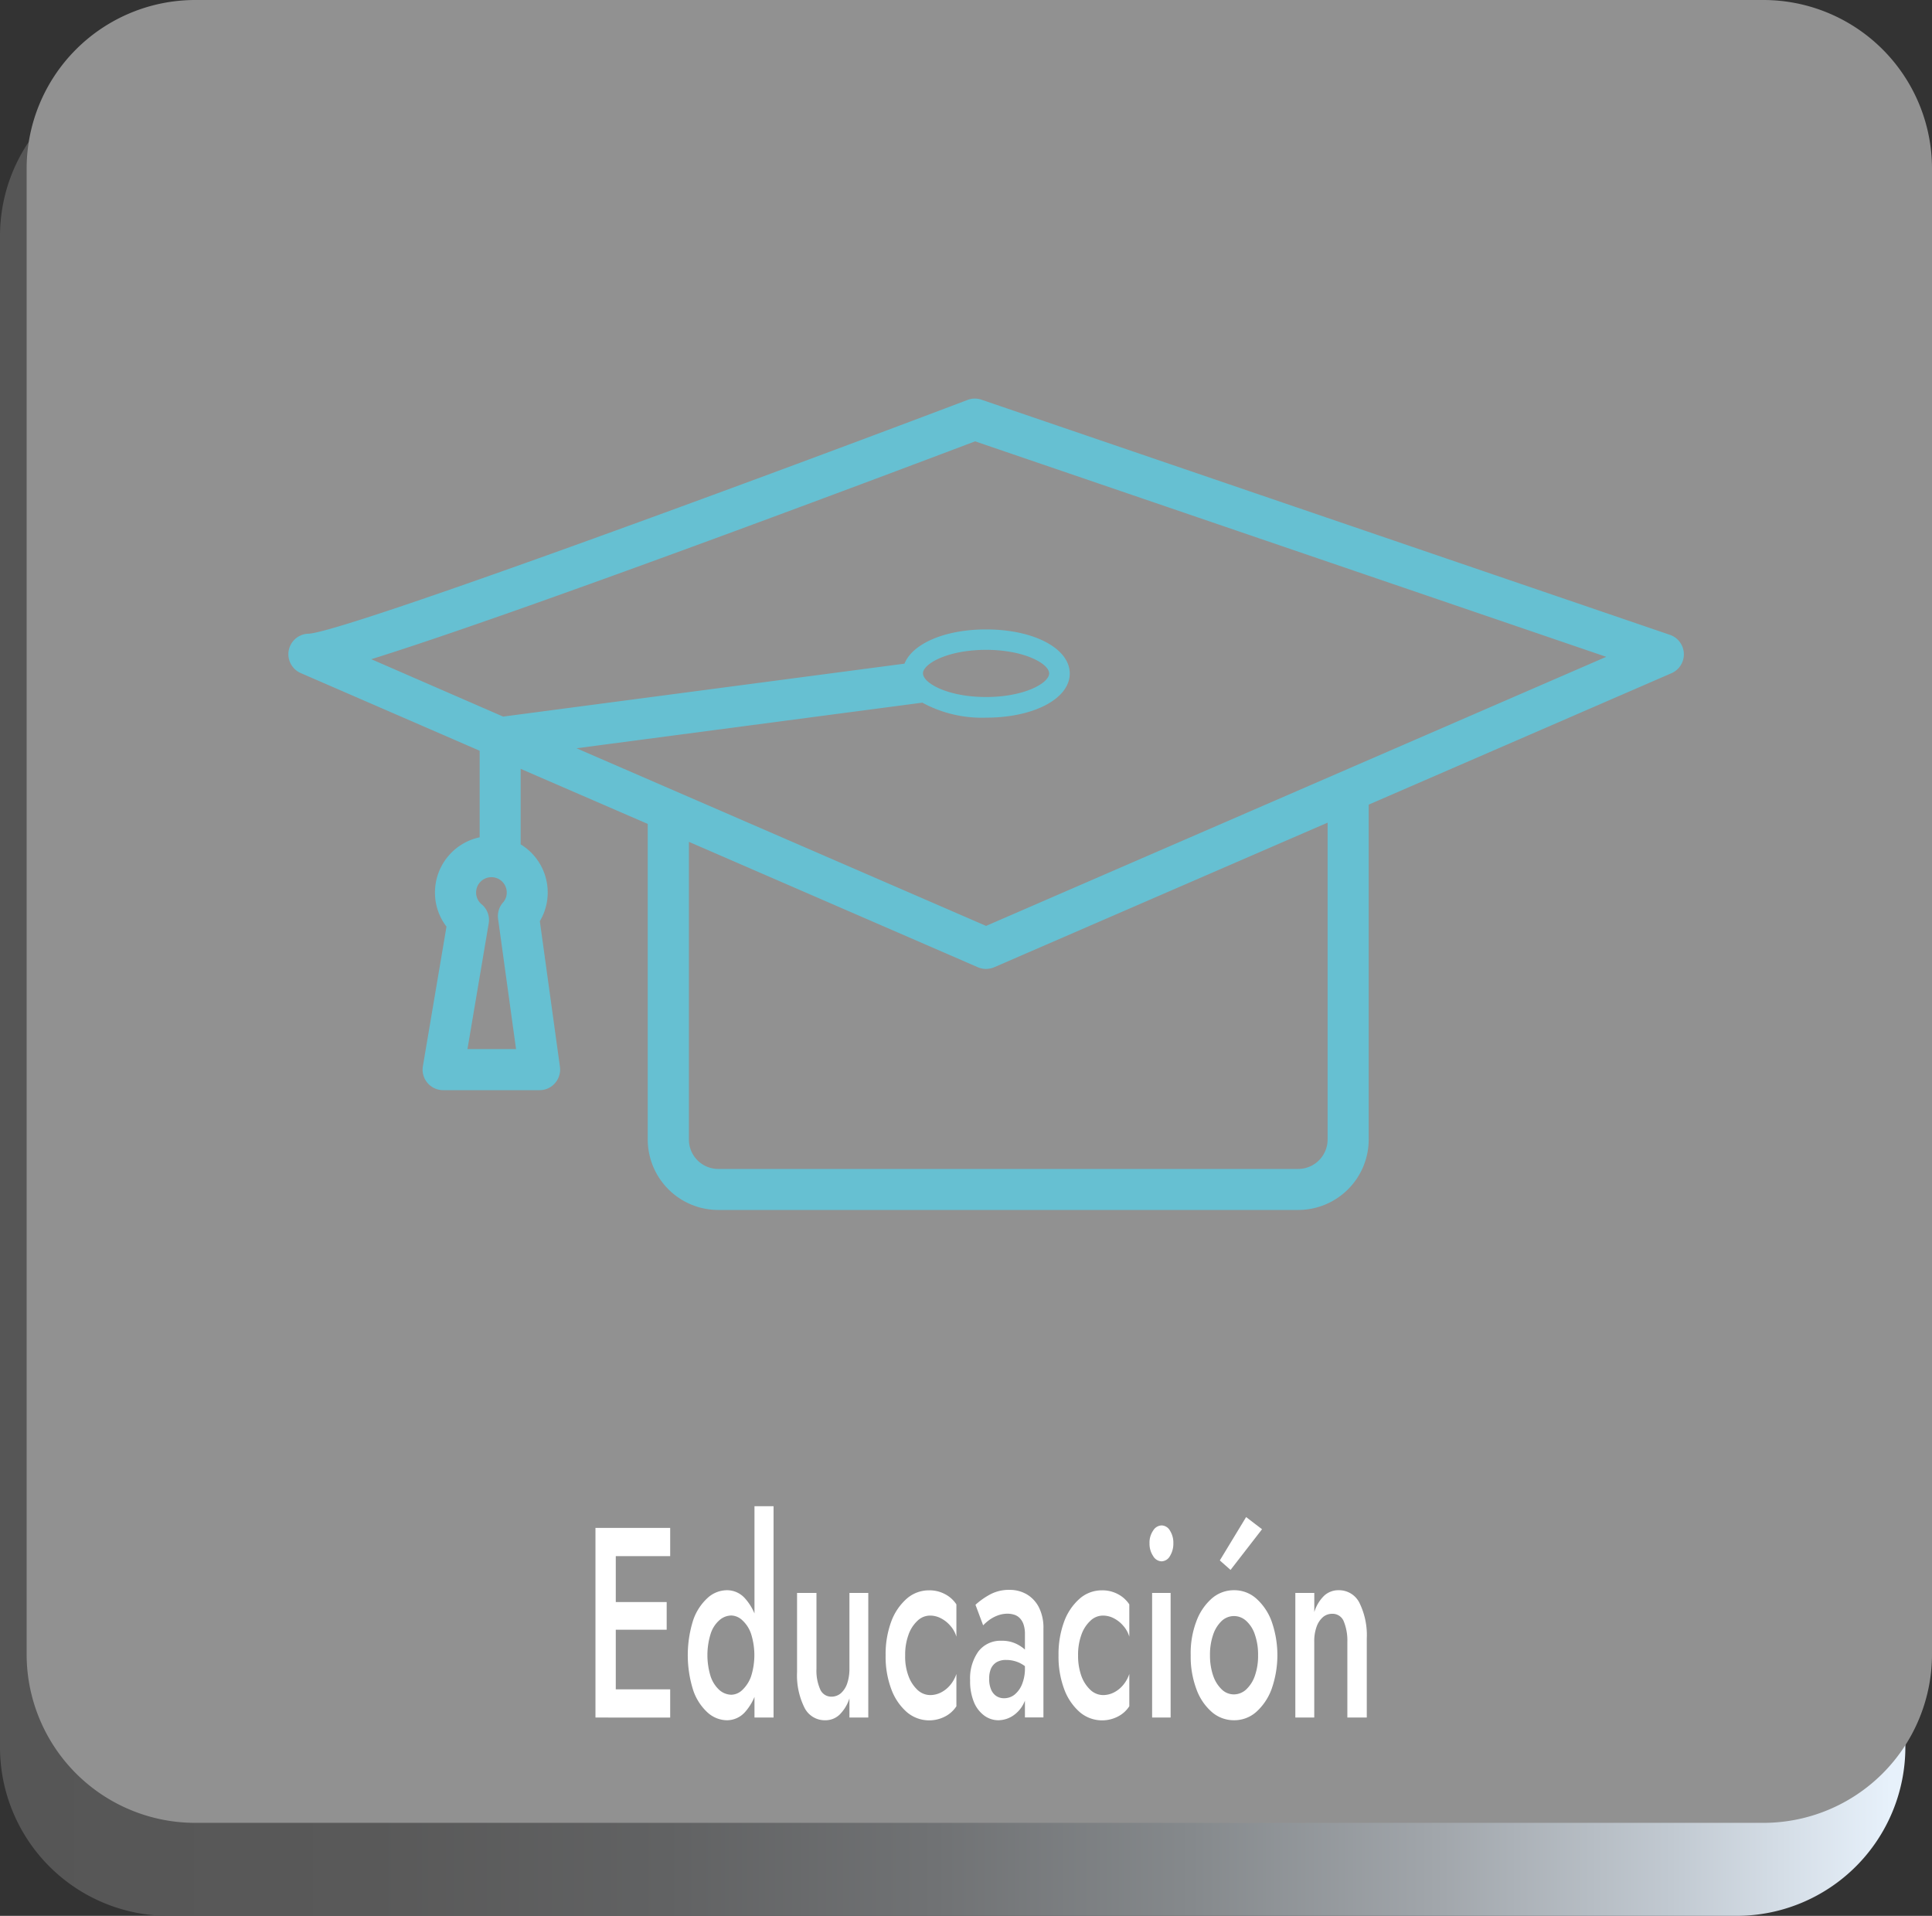 <svg xmlns="http://www.w3.org/2000/svg" xmlns:xlink="http://www.w3.org/1999/xlink" width="254" height="251.848" viewBox="0 0 254 251.848"><rect x="0" y="0" width="254" height="251.848" fill="#333333" stroke="none"/><defs><linearGradient id="a" y1="0.5" x2="1" y2="0.5" gradientUnits="objectBoundingBox"><stop offset="0" stop-color="#565656"/><stop offset="0.191" stop-color="#595959"/><stop offset="0.347" stop-color="#616263"/><stop offset="0.491" stop-color="#707274"/><stop offset="0.627" stop-color="#85898c"/><stop offset="0.758" stop-color="#a1a6ab"/><stop offset="0.883" stop-color="#c1c9d1"/><stop offset="1" stop-color="#e7f1fb"/></linearGradient></defs><g transform="translate(-255.45 -61.27)"><g transform="translate(255.45 61.27)"><g transform="translate(0 8.858)"><path d="M483.765,310.23H277.618a22.17,22.17,0,0,1-22.168-22.168V89.408A22.17,22.17,0,0,1,277.618,67.24H483.78a22.17,22.17,0,0,1,22.168,22.168V288.062A22.193,22.193,0,0,1,483.765,310.23Z" transform="translate(-255.45 -67.24)" fill="url(#a)"/></g><path d="M486.14,300.892H279.978a22.17,22.17,0,0,1-22.168-22.168V83.438A22.17,22.17,0,0,1,279.978,61.27H486.14a22.17,22.17,0,0,1,22.168,22.168V278.723A22.17,22.17,0,0,1,486.14,300.892Z" transform="translate(-254.308 -61.27)" fill="#919191"/><g transform="translate(78.286 198.001)"><path d="M310.881,196.63v24.928H308.21V196.63Zm-.979,0h8.131v3.71H309.9Zm0,9.749h7.671v3.635H309.9Zm0,11.47h8.131v3.71H309.9Z" transform="translate(-308.21 -193.781)" fill="#fff"/><path d="M317.1,209.682a7,7,0,0,1,1.9-2.923,3.787,3.787,0,0,1,2.537-1.009,3.146,3.146,0,0,1,2.344,1.039,7.059,7.059,0,0,1,1.588,2.938,15.816,15.816,0,0,1,.594,4.57,15.353,15.353,0,0,1-.594,4.555,7.124,7.124,0,0,1-1.588,2.953,3.2,3.2,0,0,1-2.344,1.039A3.861,3.861,0,0,1,319,221.834a6.967,6.967,0,0,1-1.9-2.938,15.257,15.257,0,0,1,0-9.215Zm2.3,7.419a4.223,4.223,0,0,0,1.157,1.781,2.44,2.44,0,0,0,1.573.608,2.163,2.163,0,0,0,1.41-.608,4.569,4.569,0,0,0,1.157-1.766,9.245,9.245,0,0,0,0-5.668,4.26,4.26,0,0,0-1.157-1.766,2.193,2.193,0,0,0-1.41-.608,2.411,2.411,0,0,0-1.573.608,3.963,3.963,0,0,0-1.157,1.781,9.451,9.451,0,0,0,0,5.639Zm8.265-22.391v27.777h-2.508V194.71Z" transform="translate(-304.252 -194.71)" fill="#fff"/><path d="M329.112,215.062a1.577,1.577,0,0,0,1.469.964,1.888,1.888,0,0,0,1.246-.445,2.988,2.988,0,0,0,.831-1.276,5.946,5.946,0,0,0,.3-1.944V202.39h2.478v16.381h-2.478v-2.522a5.269,5.269,0,0,1-1.306,2.152,2.693,2.693,0,0,1-1.9.727,2.976,2.976,0,0,1-2.73-1.706,9.519,9.519,0,0,1-.95-4.63v-10.4h2.552v9.971A6.054,6.054,0,0,0,329.112,215.062Z" transform="translate(-299.569 -190.994)" fill="#fff"/><path d="M336.917,213.407a4.706,4.706,0,0,0,1.187,1.84,2.467,2.467,0,0,0,1.662.683,3.143,3.143,0,0,0,1.454-.356,3.865,3.865,0,0,0,1.217-.994,4.474,4.474,0,0,0,.786-1.424V217.4a3.885,3.885,0,0,1-1.5,1.35,4.527,4.527,0,0,1-5.015-.579,7.381,7.381,0,0,1-2.048-3.027,12.15,12.15,0,0,1-.742-4.437,12.382,12.382,0,0,1,.742-4.451,7.425,7.425,0,0,1,2.048-3.012,4.419,4.419,0,0,1,2.938-1.083,4.3,4.3,0,0,1,2.077.5,3.992,3.992,0,0,1,1.5,1.35v4.244a3.715,3.715,0,0,0-.8-1.439,4.083,4.083,0,0,0-1.232-.979,3.069,3.069,0,0,0-1.424-.356,2.373,2.373,0,0,0-1.662.683,4.556,4.556,0,0,0-1.187,1.855,7.643,7.643,0,0,0-.43,2.7A7.189,7.189,0,0,0,336.917,213.407Z" transform="translate(-295.771 -191.106)" fill="#fff"/><path d="M344.16,215.207a1.9,1.9,0,0,0,.7.875,1.831,1.831,0,0,0,1.024.282,2.186,2.186,0,0,0,1.35-.46,3.366,3.366,0,0,0,.994-1.365,5.469,5.469,0,0,0,.386-2.122l.371,2.137a5.191,5.191,0,0,1-.594,2.612,4.079,4.079,0,0,1-1.469,1.573,3.577,3.577,0,0,1-1.81.519,3.142,3.142,0,0,1-1.84-.608,4.144,4.144,0,0,1-1.365-1.781,7.142,7.142,0,0,1-.5-2.849,6.079,6.079,0,0,1,1.083-3.8,3.644,3.644,0,0,1,3.057-1.41,4.259,4.259,0,0,1,1.825.356,4.867,4.867,0,0,1,1.276.831,3.409,3.409,0,0,1,.712.875v1.959a4.636,4.636,0,0,0-1.513-1.143,4.188,4.188,0,0,0-1.706-.356,2.4,2.4,0,0,0-1.261.3,1.884,1.884,0,0,0-.727.831,3.185,3.185,0,0,0-.237,1.321A3.4,3.4,0,0,0,344.16,215.207Zm-2.048-11.129a9.822,9.822,0,0,1,1.855-1.321,5.2,5.2,0,0,1,2.612-.638,4.415,4.415,0,0,1,2.315.608,4.215,4.215,0,0,1,1.573,1.721,5.937,5.937,0,0,1,.579,2.76v11.678h-2.433V207.951a3.826,3.826,0,0,0-.178-1.276,2.2,2.2,0,0,0-.475-.816,1.738,1.738,0,0,0-.712-.46,2.966,2.966,0,0,0-.905-.148,3.7,3.7,0,0,0-1.395.267,4.565,4.565,0,0,0-1.128.638,6.744,6.744,0,0,0-.7.623Z" transform="translate(-292.152 -191.125)" fill="#fff"/><path d="M352.237,213.407a4.706,4.706,0,0,0,1.187,1.84,2.467,2.467,0,0,0,1.662.683,3.143,3.143,0,0,0,1.454-.356,3.864,3.864,0,0,0,1.217-.994,4.473,4.473,0,0,0,.786-1.424V217.4a3.885,3.885,0,0,1-1.5,1.35,4.527,4.527,0,0,1-5.015-.579,7.381,7.381,0,0,1-2.048-3.027,12.148,12.148,0,0,1-.742-4.437,12.382,12.382,0,0,1,.742-4.451,7.425,7.425,0,0,1,2.048-3.012,4.419,4.419,0,0,1,2.938-1.083,4.3,4.3,0,0,1,2.077.5,3.993,3.993,0,0,1,1.5,1.35v4.244a3.716,3.716,0,0,0-.8-1.439,4.082,4.082,0,0,0-1.232-.979,3.069,3.069,0,0,0-1.424-.356,2.373,2.373,0,0,0-1.662.683,4.554,4.554,0,0,0-1.187,1.855,7.641,7.641,0,0,0-.43,2.7A7.844,7.844,0,0,0,352.237,213.407Z" transform="translate(-288.359 -191.106)" fill="#fff"/><path d="M357.775,197.093a1.36,1.36,0,0,1,1.1-.683,1.293,1.293,0,0,1,1.113.683,2.971,2.971,0,0,1,.445,1.677,3.059,3.059,0,0,1-.445,1.662,1.31,1.31,0,0,1-1.113.7,1.344,1.344,0,0,1-1.1-.7,2.885,2.885,0,0,1-.475-1.662A2.764,2.764,0,0,1,357.775,197.093Zm2.3,8.191v16.381h-2.433V205.283Z" transform="translate(-284.459 -193.888)" fill="#fff"/><path d="M361.692,209.38a7.4,7.4,0,0,1,2.033-3.012,4.409,4.409,0,0,1,2.923-1.083,4.344,4.344,0,0,1,2.908,1.083,7.447,7.447,0,0,1,2.033,3.012,13.428,13.428,0,0,1,0,8.888,7.5,7.5,0,0,1-2.033,3.027,4.344,4.344,0,0,1-2.908,1.083,4.409,4.409,0,0,1-2.923-1.083,7.218,7.218,0,0,1-2.033-3.027,12.149,12.149,0,0,1-.742-4.437A11.767,11.767,0,0,1,361.692,209.38Zm2.211,7.137a4.451,4.451,0,0,0,1.128,1.81,2.277,2.277,0,0,0,1.617.653,2.388,2.388,0,0,0,1.6-.653,4.417,4.417,0,0,0,1.143-1.81,7.8,7.8,0,0,0,.415-2.686,7.885,7.885,0,0,0-.415-2.7,4.138,4.138,0,0,0-1.143-1.81,2.35,2.35,0,0,0-3.22,0,4.451,4.451,0,0,0-1.128,1.81,8,8,0,0,0-.415,2.7A8.233,8.233,0,0,0,363.9,216.518Zm2.285-13.9-1.41-1.246,3.457-5.7,2.092,1.6Z" transform="translate(-282.694 -194.246)" fill="#fff"/><path d="M376.556,206.171a1.571,1.571,0,0,0-1.5-.92,1.839,1.839,0,0,0-1.217.445,2.988,2.988,0,0,0-.831,1.276,5.522,5.522,0,0,0-.3,1.944v9.971H370.22V202.506h2.493v2.522a5.043,5.043,0,0,1,1.306-2.166,2.747,2.747,0,0,1,1.9-.712,2.994,2.994,0,0,1,2.745,1.692,9.635,9.635,0,0,1,.95,4.644v10.4H377.06v-9.971A6.636,6.636,0,0,0,376.556,206.171Z" transform="translate(-278.209 -191.11)" fill="#fff"/></g></g><g transform="translate(293.367 113.665)"><path d="M306.134,154.255a7.417,7.417,0,0,0-5.861,7.256,7.321,7.321,0,0,0,1.513,4.481l-3.1,18.34a2.7,2.7,0,0,0,2.656,3.161h12.687a2.663,2.663,0,0,0,2.033-.935,2.7,2.7,0,0,0,.638-2.152l-2.641-19.126a7.4,7.4,0,0,0-2.522-10.1v-9.927l16.708,7.241v41.473a9.277,9.277,0,0,0,9.274,9.274h76.238a9.277,9.277,0,0,0,9.274-9.274v-44.01l39.8-17.272a2.707,2.707,0,0,0-.193-5.045L372.119,96.728a2.661,2.661,0,0,0-1.825.03c-30.982,11.737-81.877,30.433-86.61,30.73a2.7,2.7,0,0,0-1.053,5.179l23.518,10.209v11.381Zm-1.588,27.822,2.79-16.5a2.675,2.675,0,0,0-.935-2.522,2.015,2.015,0,1,1,3.309-1.543,1.944,1.944,0,0,1-.5,1.321,2.7,2.7,0,0,0-.638,2.152l2.359,17.108h-6.38Zm113.082,11.9a3.876,3.876,0,0,1-3.873,3.873H337.517a3.863,3.863,0,0,1-3.858-3.873V154.849l37.986,16.485a2.7,2.7,0,0,0,1.068.223,2.831,2.831,0,0,0,1.083-.223l43.832-19.008v41.651ZM291.9,130.841c19.572-6.1,66.564-23.786,79.384-28.638l82.975,28.326L372.728,165.9,318.88,142.548l45.464-5.995a16.424,16.424,0,0,0,8.384,1.973c6.262,0,11-2.493,11-5.8s-4.733-5.8-11-5.8c-5.4,0-9.66,1.855-10.728,4.5l-52.765,6.959Zm72.529,1.87c0-1.261,3.235-3.1,8.295-3.1s8.295,1.84,8.295,3.1-3.235,3.1-8.295,3.1S364.433,133.972,364.433,132.71Z" transform="translate(-281.004 -96.581)" fill="#66c0d2"/></g></g></svg>